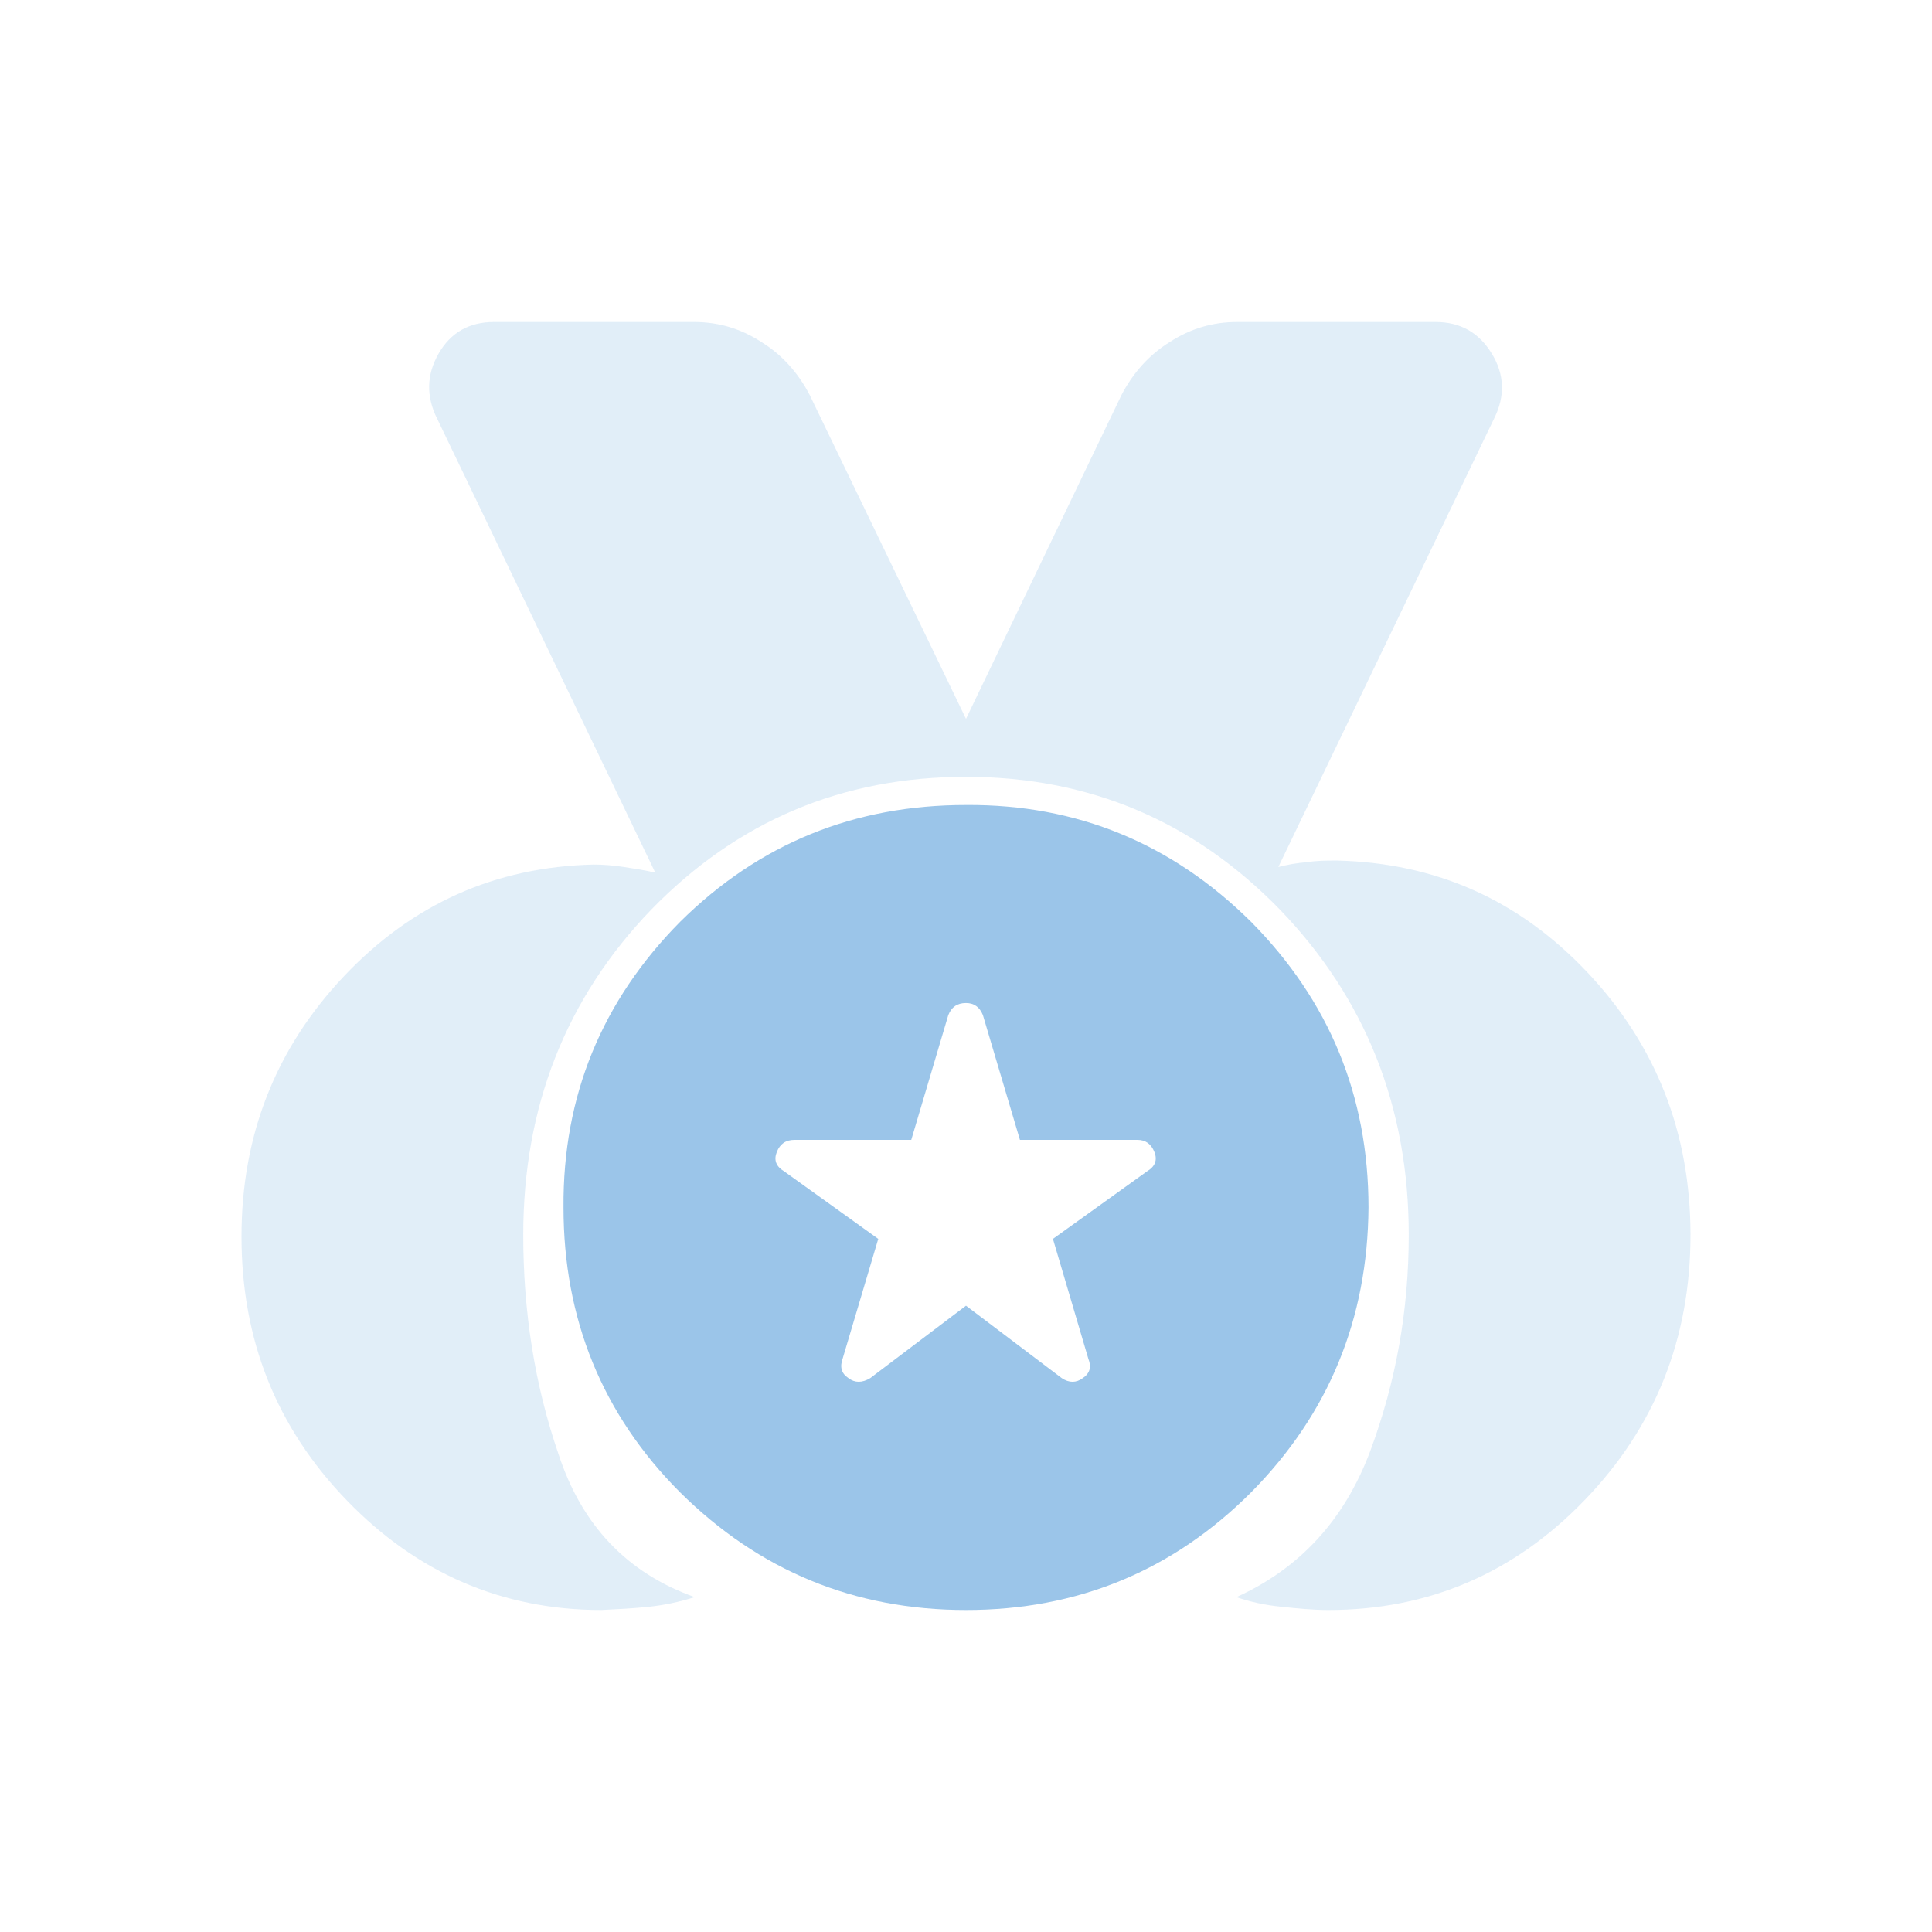 <svg width="24" height="24" viewBox="0 0 24 24" fill="none" xmlns="http://www.w3.org/2000/svg" xmlns:xlink="http://www.w3.org/1999/xlink">
	<desc>
			Created with Pixso.
	</desc>
	<defs>
		<clipPath id="clip117_1075">
			<rect id="material-symbols-light:social-leaderboard-rounded" rx="0" width="23" height="23" transform="translate(0.5 0.5)" fill="white" fill-opacity="0"/>
		</clipPath>
	</defs>
	<rect id="material-symbols-light:social-leaderboard-rounded" rx="0" width="23" height="23" transform="translate(0.5 0.5)" fill="#FFFFFF" fill-opacity="0"/>
	<g clip-path="url(#clip117_1075)">
		<g opacity="0.3">
			<path id="Vector" d="M7.47 20C6.24 20 5.18 19.54 4.31 18.64C3.43 17.73 3 16.64 3 15.36C3 14.11 3.42 13.03 4.27 12.13C5.12 11.23 6.15 10.77 7.37 10.74C7.49 10.74 7.62 10.75 7.75 10.77C7.88 10.79 8.01 10.81 8.14 10.84L5.43 5.2C5.29 4.92 5.3 4.65 5.45 4.39C5.6 4.13 5.83 4 6.14 4L8.62 4C8.92 4 9.2 4.08 9.46 4.25C9.72 4.41 9.92 4.64 10.06 4.91L12 8.93L13.93 4.91C14.07 4.64 14.27 4.41 14.53 4.25C14.79 4.08 15.07 4 15.37 4L17.83 4C18.14 4 18.37 4.13 18.53 4.39C18.69 4.65 18.7 4.92 18.56 5.2L15.88 10.77C16 10.74 16.11 10.72 16.24 10.71C16.36 10.69 16.48 10.69 16.61 10.69C17.84 10.72 18.87 11.18 19.72 12.08C20.57 12.98 21 14.07 21 15.34C21 16.63 20.56 17.73 19.68 18.64C18.81 19.54 17.75 20 16.5 20C16.31 20 16.11 19.98 15.92 19.96C15.72 19.94 15.53 19.9 15.36 19.84C16.15 19.48 16.7 18.88 17.02 18.03C17.34 17.17 17.5 16.28 17.5 15.34C17.5 13.75 16.96 12.4 15.9 11.3C14.83 10.2 13.53 9.65 12 9.65C10.46 9.65 9.16 10.2 8.09 11.3C7.03 12.4 6.5 13.75 6.5 15.34C6.5 16.29 6.64 17.2 6.94 18.07C7.23 18.95 7.79 19.54 8.63 19.84C8.44 19.9 8.25 19.94 8.06 19.96C7.87 19.98 7.67 19.99 7.47 20Z" fill="#9BC5E9" fill-opacity="1" fill-rule="nonzero"/>
		</g>
		<path id="Vector" d="M12 20C10.61 20 9.43 19.51 8.45 18.54C7.48 17.57 7 16.38 7 15C6.99 13.61 7.48 12.43 8.45 11.45C9.43 10.48 10.61 10 12 10C13.38 9.99 14.56 10.48 15.54 11.45C16.51 12.43 17 13.61 17 15C16.99 16.38 16.51 17.56 15.54 18.54C14.57 19.51 13.39 20 12 20ZM13.19 17.12L12 16.22L10.81 17.12C10.71 17.18 10.62 17.18 10.54 17.12C10.45 17.06 10.43 16.98 10.47 16.87L10.91 15.39L9.74 14.55C9.64 14.49 9.61 14.41 9.65 14.31C9.69 14.21 9.76 14.16 9.87 14.16L11.32 14.16L11.78 12.61C11.82 12.51 11.89 12.46 12 12.46C12.1 12.46 12.17 12.51 12.21 12.61L12.67 14.16L14.13 14.16C14.23 14.16 14.3 14.21 14.34 14.31C14.38 14.41 14.35 14.49 14.25 14.55L13.08 15.39L13.52 16.88C13.56 16.98 13.54 17.06 13.45 17.12C13.37 17.18 13.28 17.18 13.19 17.12Z" fill="#9BC5E9" fill-opacity="1" fill-rule="evenodd"/>
	</g>
</svg>

